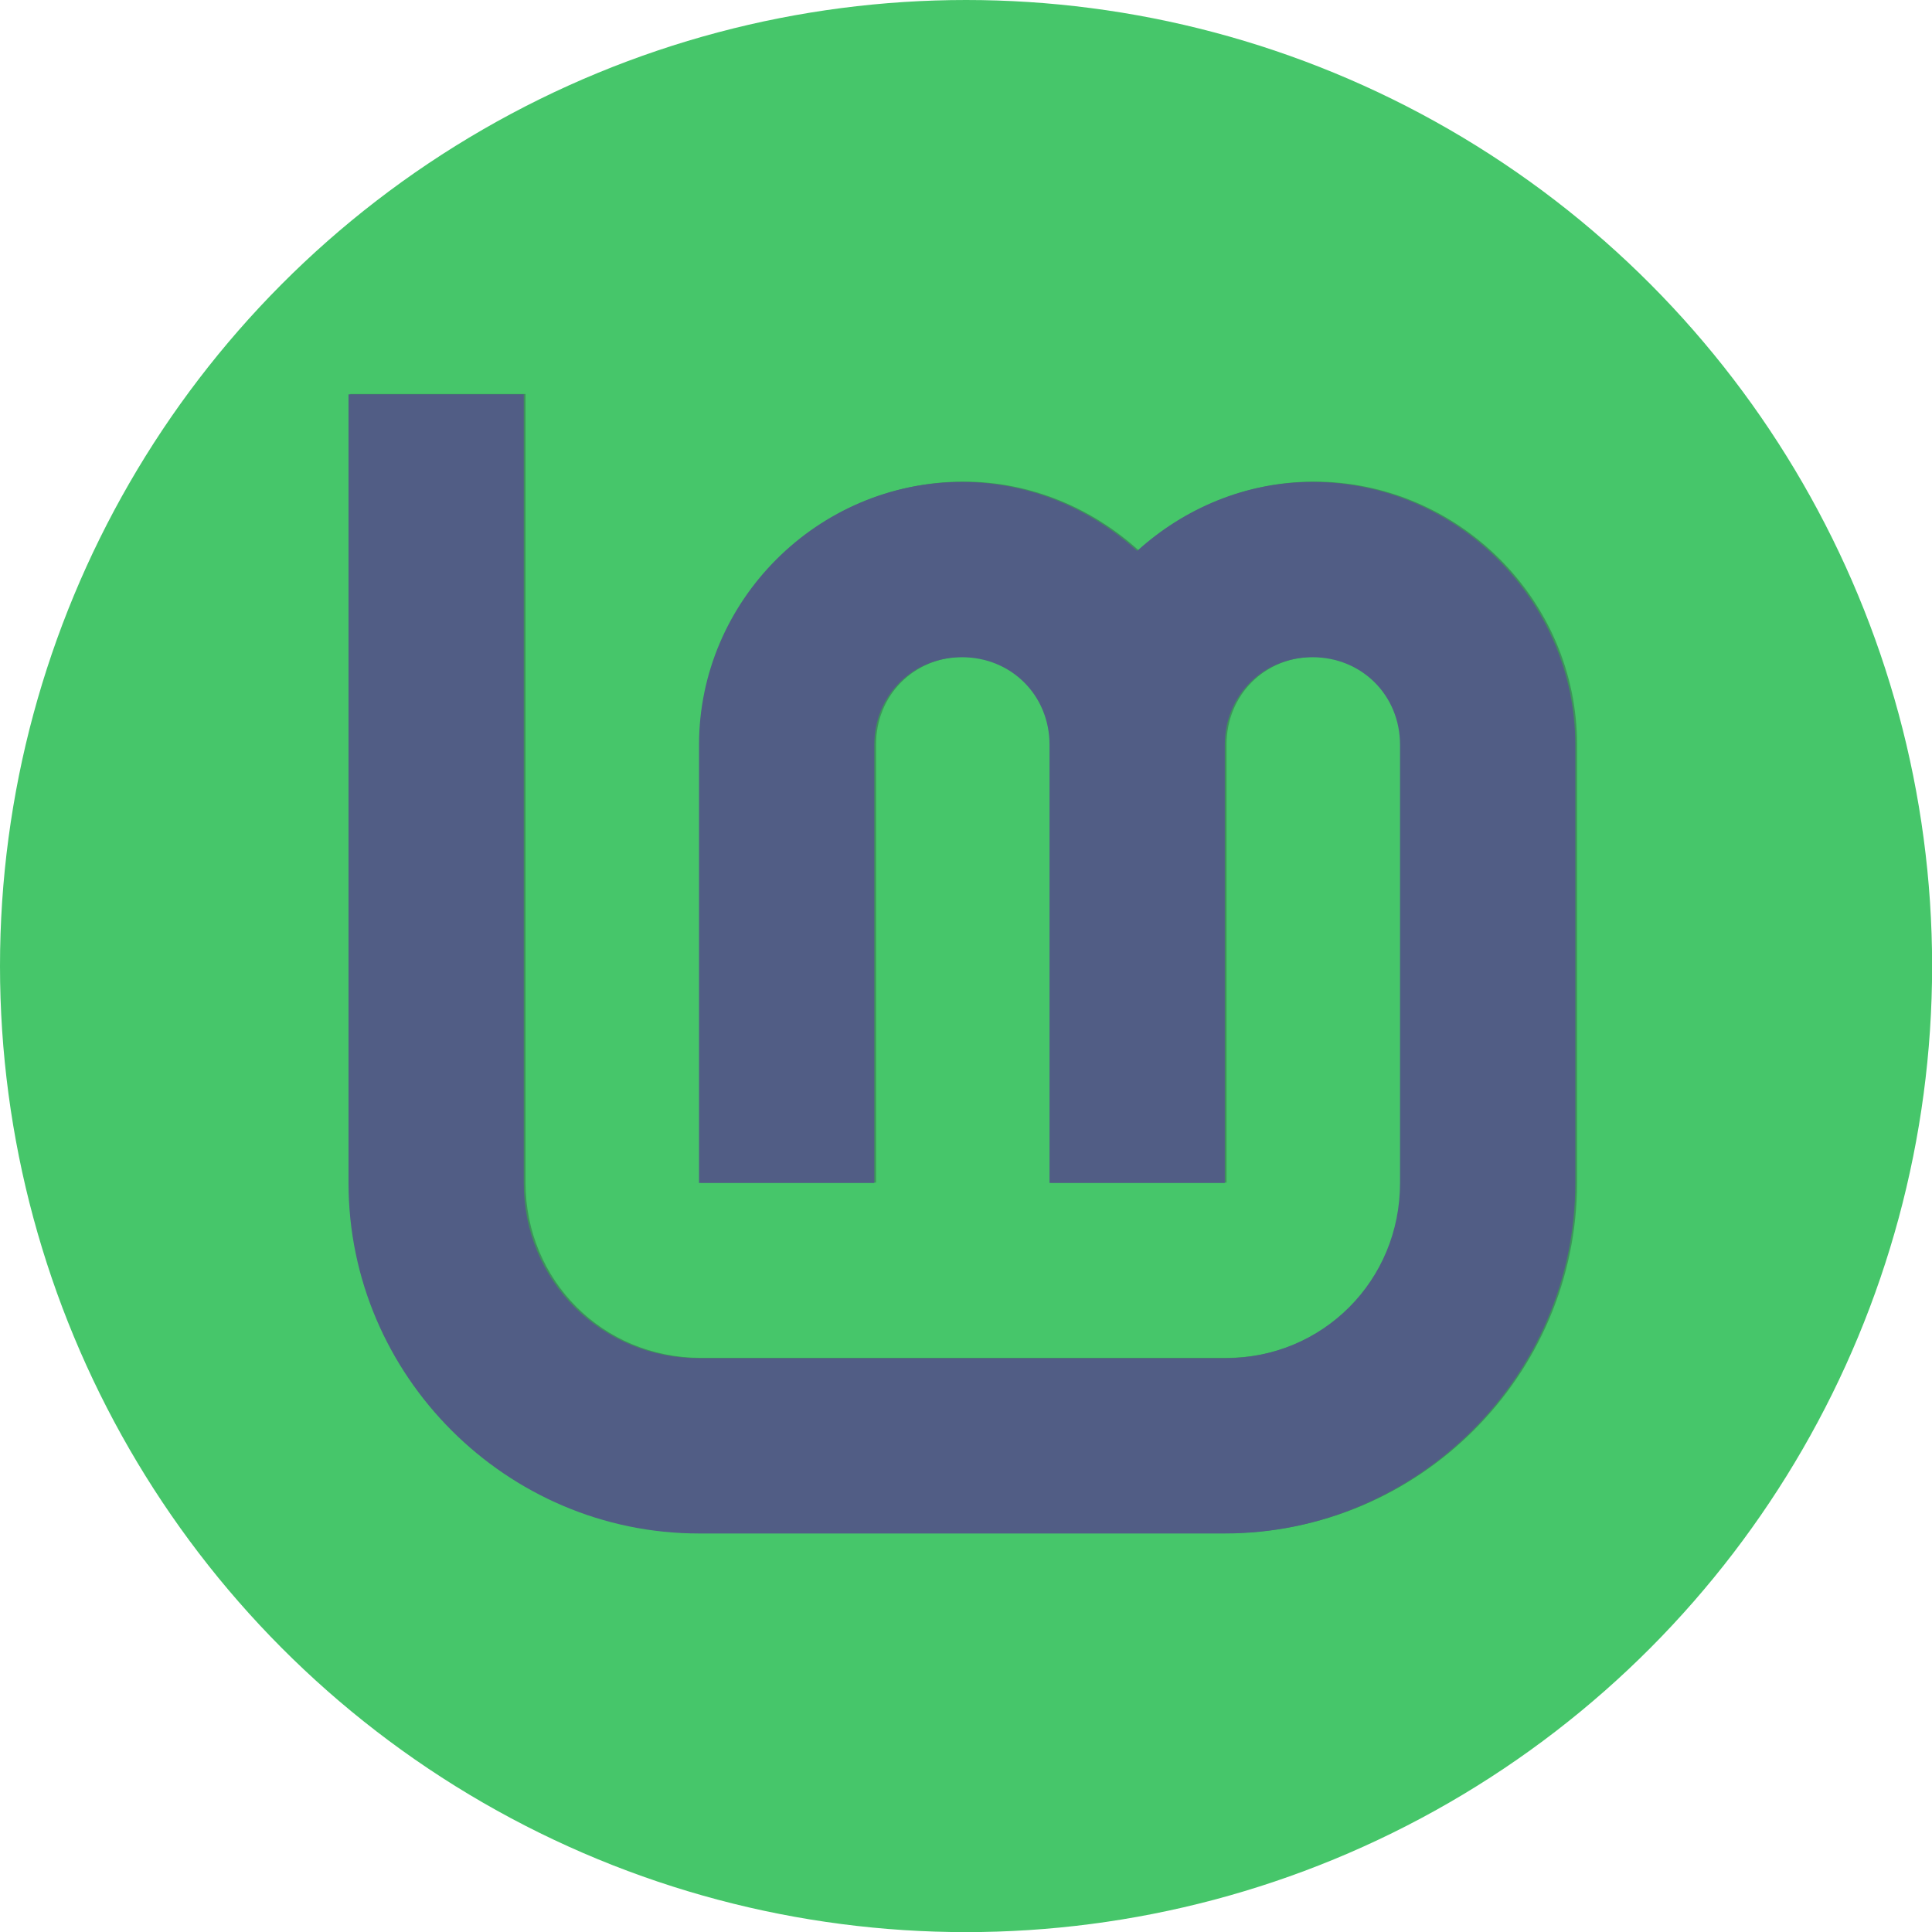 <?xml version="1.0" encoding="UTF-8" standalone="no"?>
<svg
   id="svg20"
   width="64"
   height="64"
   version="1.1"
   viewBox="0 0 16.933 16.933"
   sodipodi:docname="linuxmint-logo-filled-badge.svg"
   inkscape:version="1.2.2 (b0a8486541, 2022-12-01)"
   xmlns:inkscape="http://www.inkscape.org/namespaces/inkscape"
   xmlns:sodipodi="http://sodipodi.sourceforge.net/DTD/sodipodi-0.dtd"
   xmlns="http://www.w3.org/2000/svg"
   xmlns:svg="http://www.w3.org/2000/svg">
  <sodipodi:namedview
     id="namedview20"
     pagecolor="#505050"
     bordercolor="#eeeeee"
     borderopacity="1"
     inkscape:showpageshadow="0"
     inkscape:pageopacity="0"
     inkscape:pagecheckerboard="0"
     inkscape:deskcolor="#505050"
     showgrid="false"
     inkscape:zoom="15.921875"
     inkscape:cx="27.823356"
     inkscape:cy="32.031403"
     inkscape:window-width="1920"
     inkscape:window-height="1001"
     inkscape:window-x="0"
     inkscape:window-y="0"
     inkscape:window-maximized="1"
     inkscape:current-layer="g18" />
  <defs
     id="defs10">
    <linearGradient
       id="linearGradient1062"
       x1="47.077"
       x2="46.157"
       y1="203.894"
       y2="296.638"
       gradientTransform="matrix(.182 0 0 .182 4.7437134e-7 -37.066)"
       gradientUnits="userSpaceOnUse">
      <stop
         id="stop1056"
         style="stop-color:#8fbcbb"
         offset="0" />
      <stop
         id="stop1058"
         style="stop-color:#a3be8c"
         offset="1" />
    </linearGradient>
    <linearGradient
       id="linearGradient892"
       x1="196.842"
       x2="193.147"
       y1="31.419"
       y2="383.396"
       gradientUnits="userSpaceOnUse">
      <stop
         id="stop826"
         style="stop-color:#d8dee9"
         offset="0" />
      <stop
         id="stop828"
         style="stop-color:#eceff4"
         offset="1" />
    </linearGradient>
    <filter
       id="filter934"
       x="-0.072"
       y="-0.078"
       width="1.145"
       height="1.156"
       style="color-interpolation-filters:sRGB">
      <feGaussianBlur
         id="feGaussianBlur936"
         stdDeviation="6.75" />
    </filter>
  </defs>
  <g
     id="g18"
     stroke-linecap="round"
     stroke-linejoin="round">
    <rect
       id="rect14"
       x=".926"
       y=".926"
       width="15.081"
       height="15.081"
       rx="3"
       ry="3"
       fill="url(#linearGradient1340)"
       stroke-width="1.227"
       style="fill:none" />
    <rect
       id="rect16"
       x=".012"
       y=".006"
       width="16.924"
       height="16.927"
       fill="none"
       opacity=".15"
       stroke-width="1.052" />
    <circle
       id="path1374-6"
       cx="8.467"
       cy="8.467"
       r="8.467"
       style="fill:#46c66a;fill-opacity:1" />
    <g
       id="layer3"
       transform="matrix(.048 0 0 .048 -.77 -1.539)"
       style="fill:#282a36;filter:url(#filter934);opacity:0.318;stroke:#ffffff">
      <path
         id="path4193"
         d="m80 104v144c0 35.157 28.843 64 64 64h96c35.157 0 64-28.843 64-64v-80c0-26.32-21.68-48-48-48-12.296 0-23.467 4.86-32 12.586-8.533-7.726-19.704-12.586-32-12.586-26.32 0-48 21.68-48 48v80h32v-80c0-9.026 6.974-16 16-16s16 6.974 16 16v80h32v-80c0-9.026 6.974-16 16-16s16 6.974 16 16v80c0 17.863-14.137 32-32 32h-96c-17.863 0-32-14.137-32-32v-144z"
         style="color-rendering:auto;color:#000000;dominant-baseline:auto;fill:#282a36;font-feature-settings:normal;font-variant-alternates:normal;font-variant-caps:normal;font-variant-ligatures:normal;font-variant-numeric:normal;font-variant-position:normal;image-rendering:auto;isolation:auto;mix-blend-mode:normal;opacity:1;shape-padding:0;shape-rendering:auto;solid-color:#000000;stroke:none;text-decoration-color:#000000;text-decoration-line:none;text-decoration-style:solid;text-indent:0;text-orientation:mixed;text-transform:none;white-space:normal" />
    </g>
    <g
       id="layer3-7"
       transform="matrix(0.048,0,0,0.048,-7.971,-0.09)"
       style="fill:#6272a4;fill-opacity:1;stroke:#ffffff">
      <path
         id="path4193-5"
         d="M 229.7,73.879 V 217.879 c 0,35.157 28.843,64 64,64 h 96 c 35.157,0 64,-28.843 64,-64 v -80 c 0,-26.32 -21.68,-48 -48,-48 -12.296,0 -23.467,4.86 -32,12.586 -8.533,-7.726 -19.704,-12.586 -32,-12.586 -26.32,0 -48,21.68 -48,48 v 80 h 32 v -80 c 0,-9.026 6.974,-16 16,-16 9.026,0 16,6.974 16,16 v 80 h 32 v -80 c 0,-9.026 6.974,-16 16,-16 9.026,0 16,6.974 16,16 v 80 c 0,17.863 -14.137,32 -32,32 h -96 c -17.863,0 -32,-14.137 -32,-32 V 73.879 Z"
         style="color:#000000;font-variant-ligatures:normal;font-variant-position:normal;font-variant-caps:normal;font-variant-numeric:normal;font-variant-alternates:normal;font-feature-settings:normal;text-indent:0;text-decoration-line:none;text-decoration-style:solid;text-decoration-color:#000000;text-transform:none;text-orientation:mixed;dominant-baseline:auto;white-space:normal;shape-padding:0;isolation:auto;mix-blend-mode:normal;solid-color:#000000;fill:#515d85;fill-opacity:1;stroke:none;color-rendering:auto;image-rendering:auto;shape-rendering:auto" />
    </g>
  </g>
</svg>

